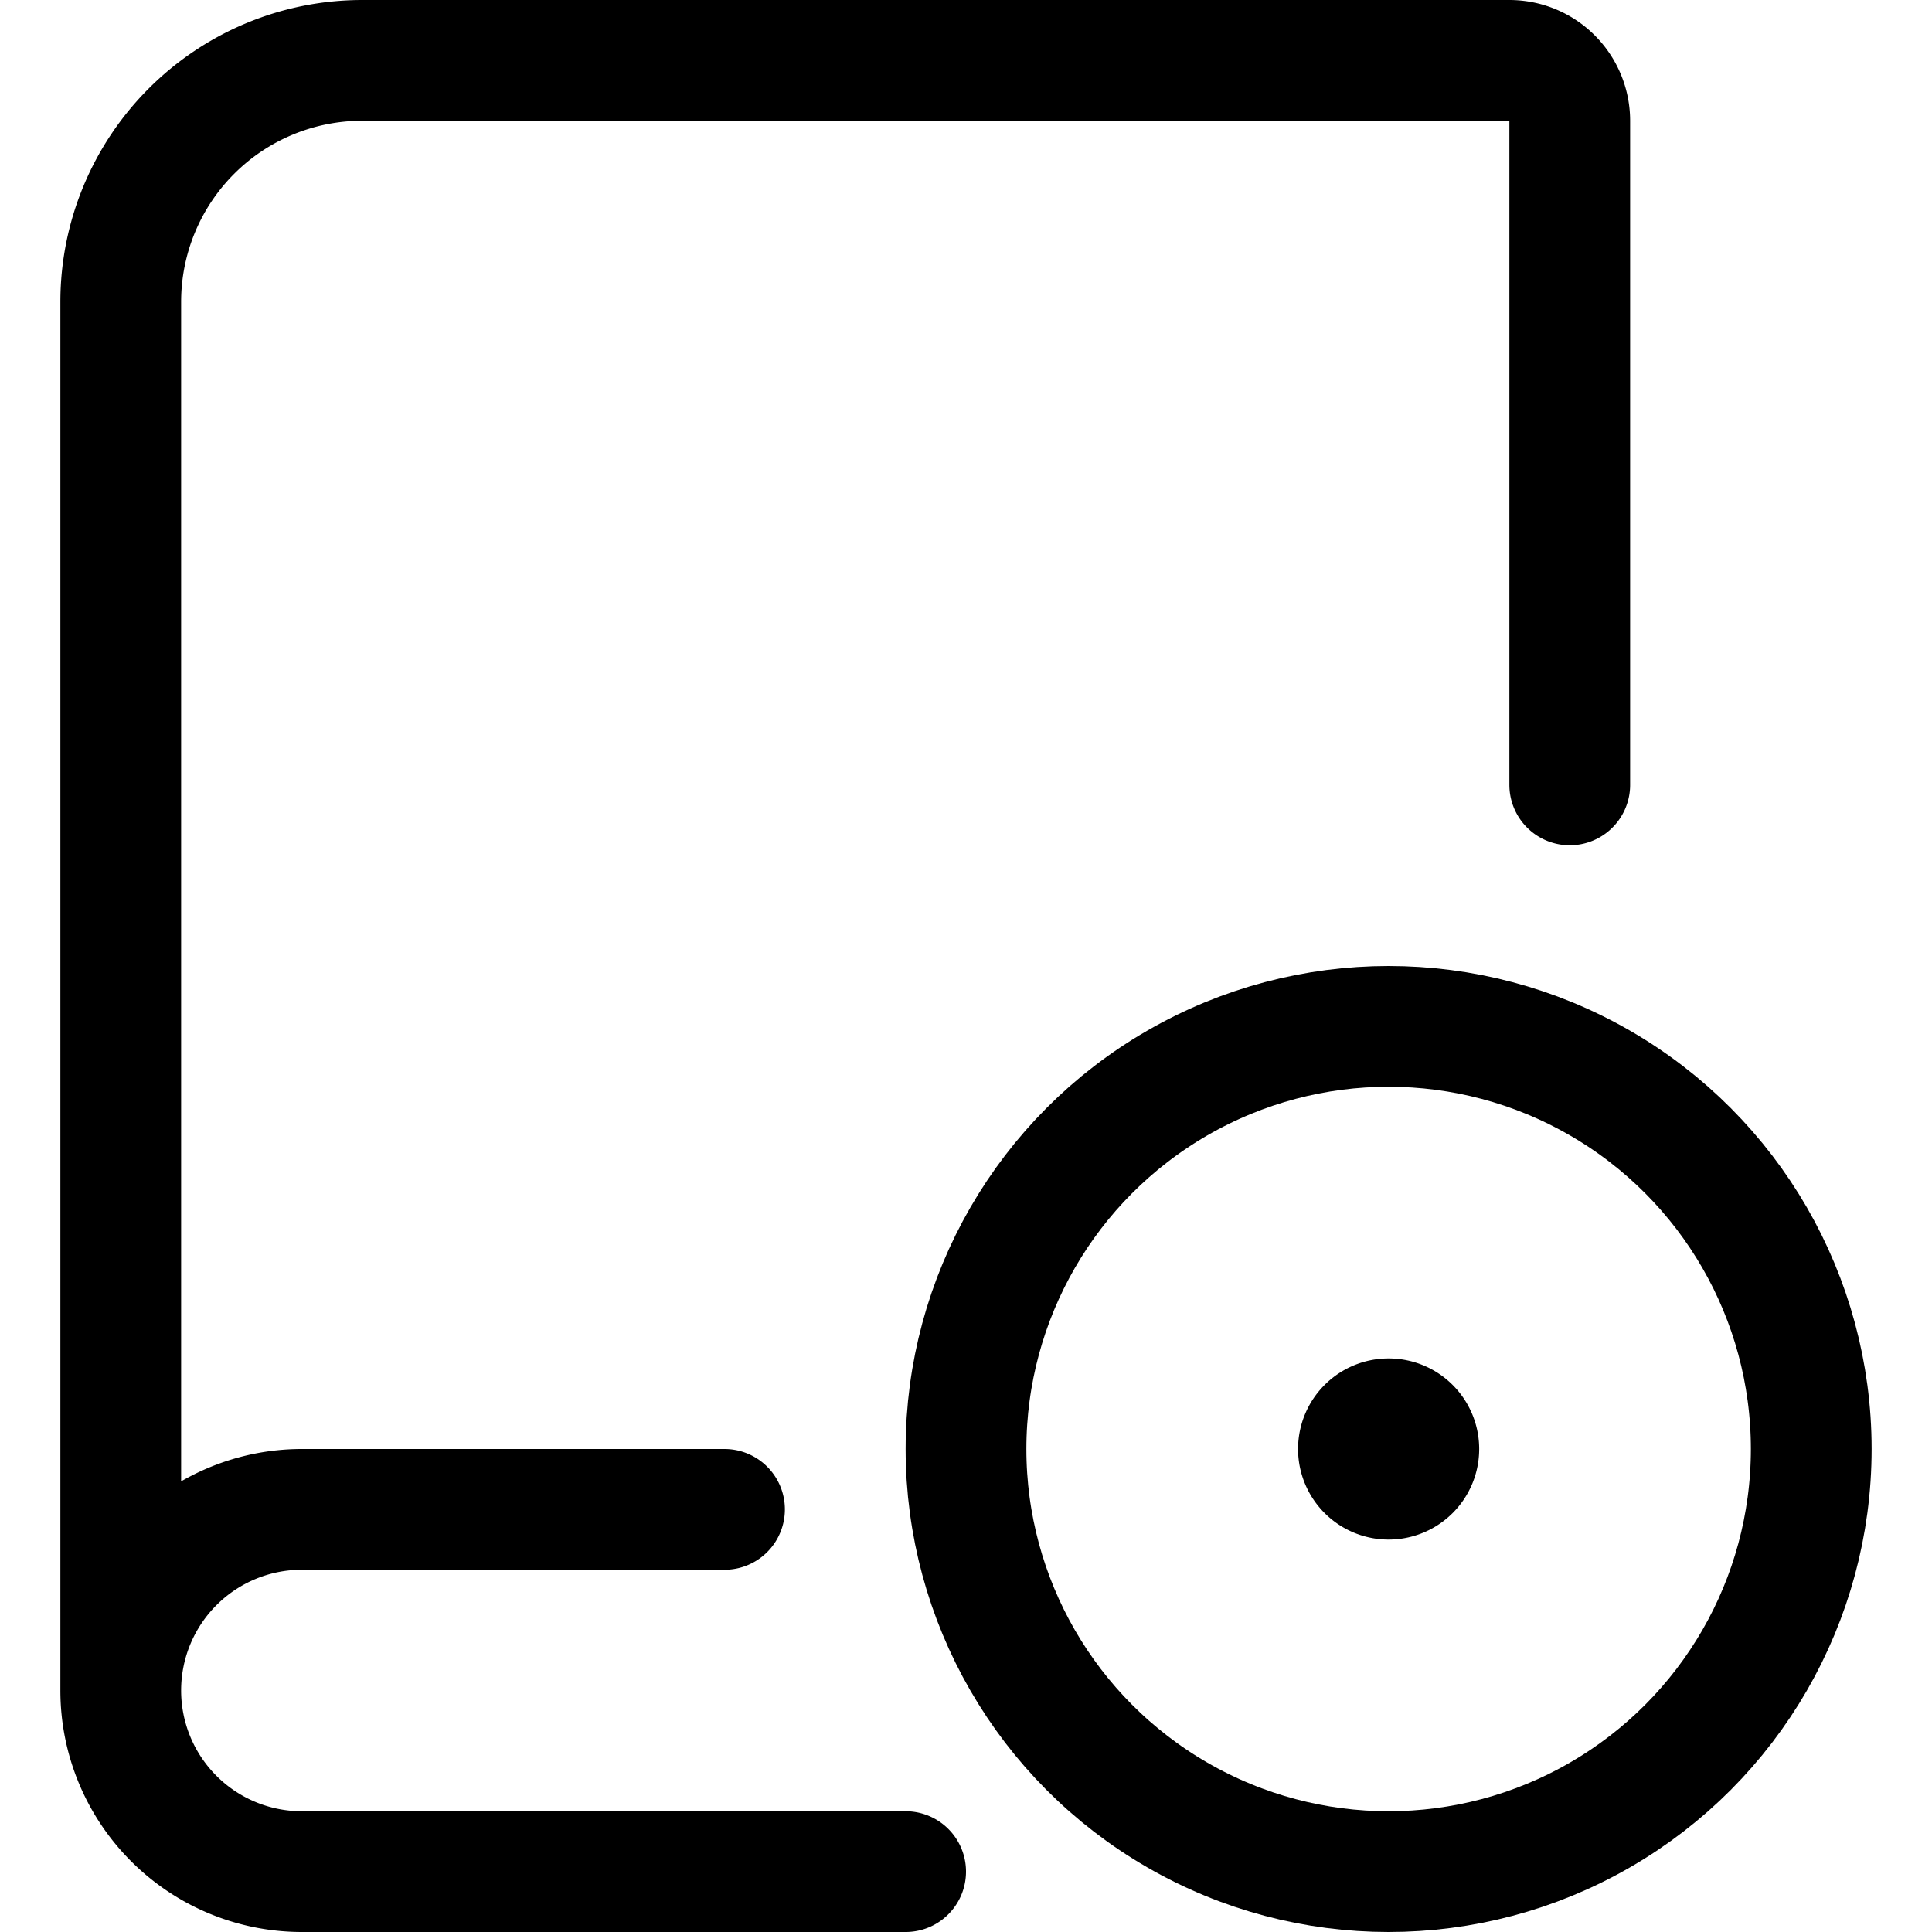 <svg xmlns="http://www.w3.org/2000/svg" width="24" height="24" viewBox="0 0 24 24"><defs><style>.a{fill:none;stroke:#000;stroke-linecap:round;stroke-linejoin:round;stroke-width:1.5px}</style></defs><path d="M11.25 23.25h-7.5A2.25 2.25 0 0 1 1.5 21m18-11.25V1.5a.75.75 0 0 0-.75-.75H4.5a3 3 0 0 0-3 3V21a2.25 2.25 0 0 1 2.25-2.25H9" class="a"/><circle cx="17.25" cy="18" r="5.25" class="a"/><path d="M17.25 17.625a.375.375 0 1 0 .375.375.375.375 0 0 0-.375-.375" class="a"/></svg>